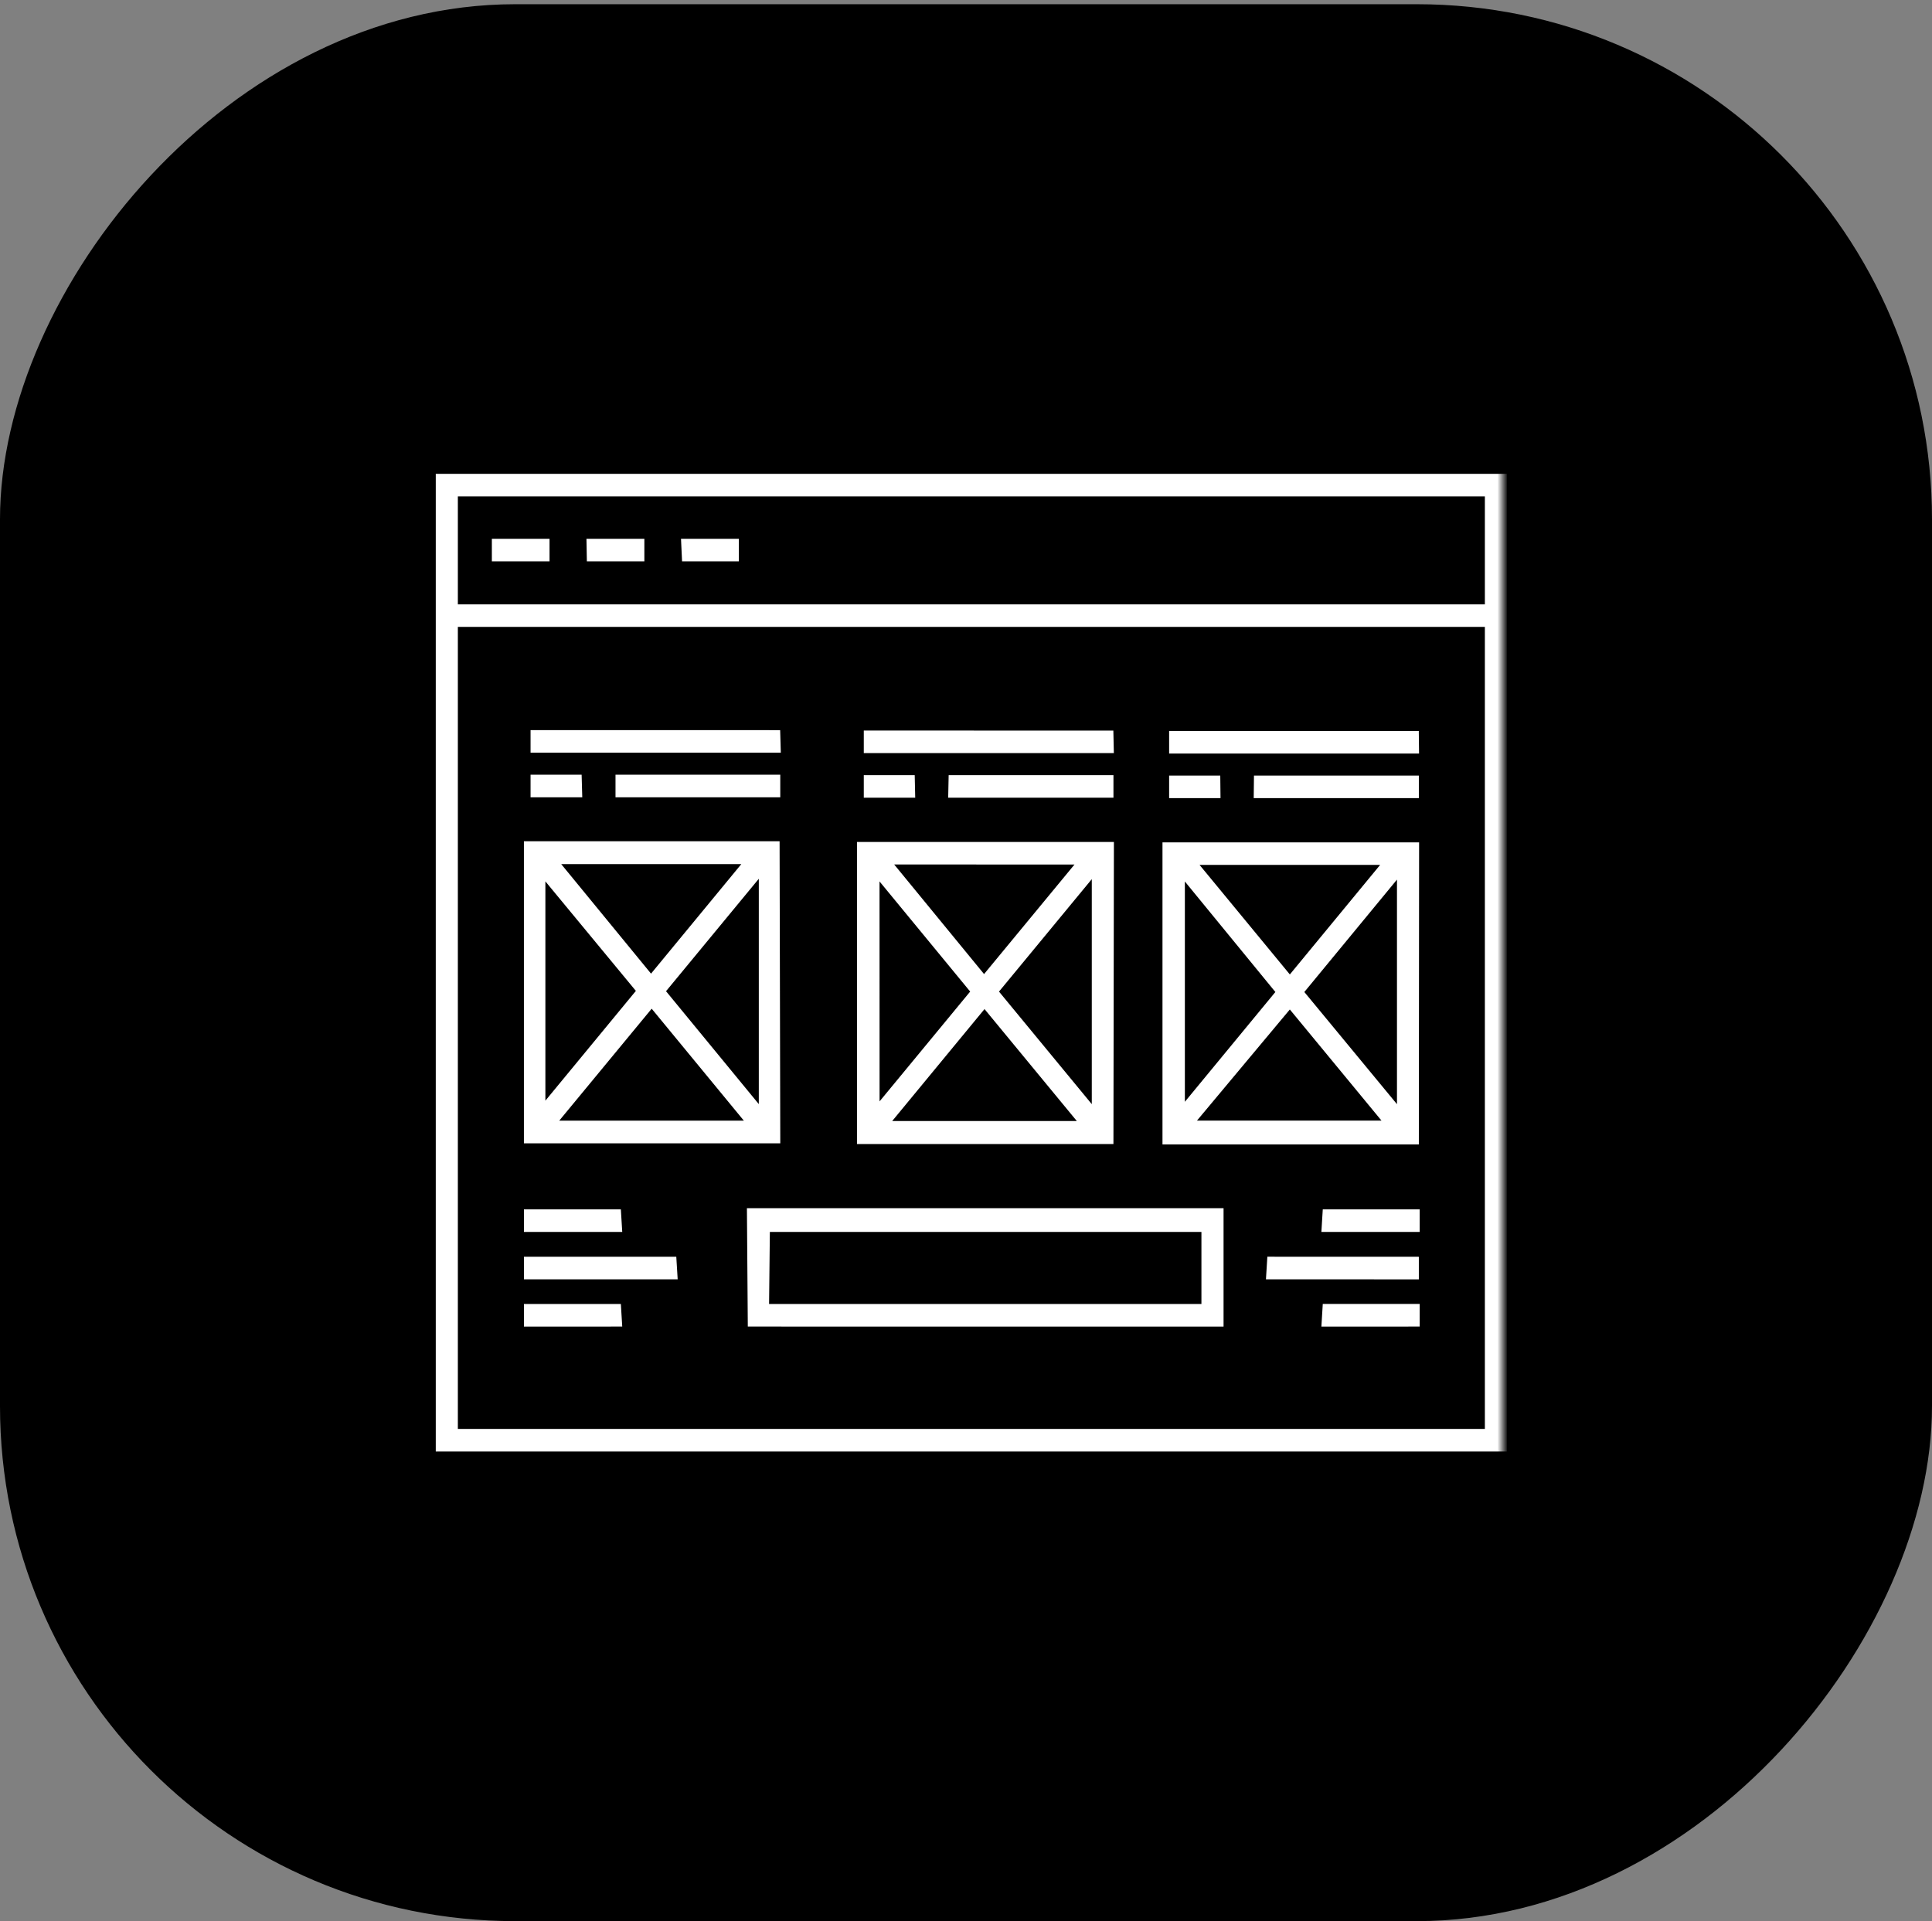 <svg width="180" height="179" viewBox="0 0 180 179" fill="none" xmlns="http://www.w3.org/2000/svg">
<rect x="0" y="0" width="180" height="179" fill="#808080" stroke="none"/>
<rect width="180" height="178.611" rx="48" transform="matrix(-1 0 0 1 180 0.393)" fill="black"/>
<mask id="mask0_5801_46486" style="mask-type:alpha" maskUnits="userSpaceOnUse" x="40" y="40" width="100" height="100">
<rect x="40" y="40.084" width="100" height="99.228" fill="#D9D9D9"/>
</mask>
<g mask="url(#mask0_5801_46486)">
<path d="M41 56.713V134.847H140V44.549H41V56.713ZM138.742 133.543H42.257V58.012H138.742V133.543ZM42.257 45.852H138.742V56.713H42.257V45.852ZM46.225 50.603H50.799V51.907H46.225V50.603ZM55.046 50.603H59.634V51.907H55.07L55.046 50.603ZM63.867 50.603H68.44V51.907H63.928L63.867 50.603ZM72.234 78.785H49.212V106.132H72.296L72.234 78.785ZM59.762 92.327L50.412 103.671V81.012L59.762 92.327ZM51.442 80.114H69.915L60.654 91.35L51.442 80.114ZM60.716 93.358L70.151 104.819H51.253L60.716 93.358ZM61.534 92.357L71.096 80.768V103.994L61.534 92.357ZM57.745 72.584H72.296V73.888H57.745V72.584ZM53.837 73.888H49.831V72.584H53.8L53.837 73.888ZM72.334 69.733H49.831V68.429L72.297 68.433L72.334 69.733ZM103.38 78.85H80.243V106.197H103.337L103.38 78.85ZM90.907 92.391L81.548 103.735L81.543 81.013L90.907 92.391ZM82.464 80.149L100.956 80.154L91.682 91.39L82.464 80.149ZM91.725 93.393L101.174 104.854H82.275L91.725 93.393ZM92.556 92.392L102.119 80.803V103.995L92.556 92.392ZM88.776 72.624H103.338V73.928H88.749L88.776 72.624ZM84.86 73.928H80.877V72.624H84.831L84.86 73.928ZM103.366 69.773H80.877V68.469L103.337 68.474L103.366 69.773ZM131.814 78.89H108.706V106.237H131.791L131.814 78.89ZM119.341 92.431L109.991 103.775V81.014L119.341 92.431ZM110.913 80.189H129.432L120.172 91.425L110.913 80.189ZM120.173 93.433L129.561 104.816H110.662L120.173 93.433ZM121.004 92.432L130.553 80.844V103.996L121.004 92.432ZM117.225 72.664H131.791V73.968H117.21L117.225 72.664ZM113.308 73.968H109.325V72.664H113.294L113.308 73.968ZM131.805 69.813H109.325V68.509L131.79 68.514L131.805 69.813ZM70.068 123.202L113.596 123.207V112.972H69.992L70.068 123.202ZM71.33 114.388H112.334V121.903H71.249L71.33 114.388ZM57.547 114.388H49.213V113.084H57.467L57.547 114.388ZM62.712 118.802H49.213V117.499L62.632 117.503L62.712 118.802ZM57.547 123.202L49.213 123.207V121.903H57.467L57.547 123.202ZM123.616 113.084H131.87V114.388H123.536L123.616 113.084ZM118.452 117.498L131.79 117.503V118.807L118.371 118.802L118.452 117.498ZM123.616 121.898H131.87V123.202L123.536 123.207L123.616 121.898Z" fill="white" stroke="white" stroke-width="0.8"/>
</g>
</svg>
